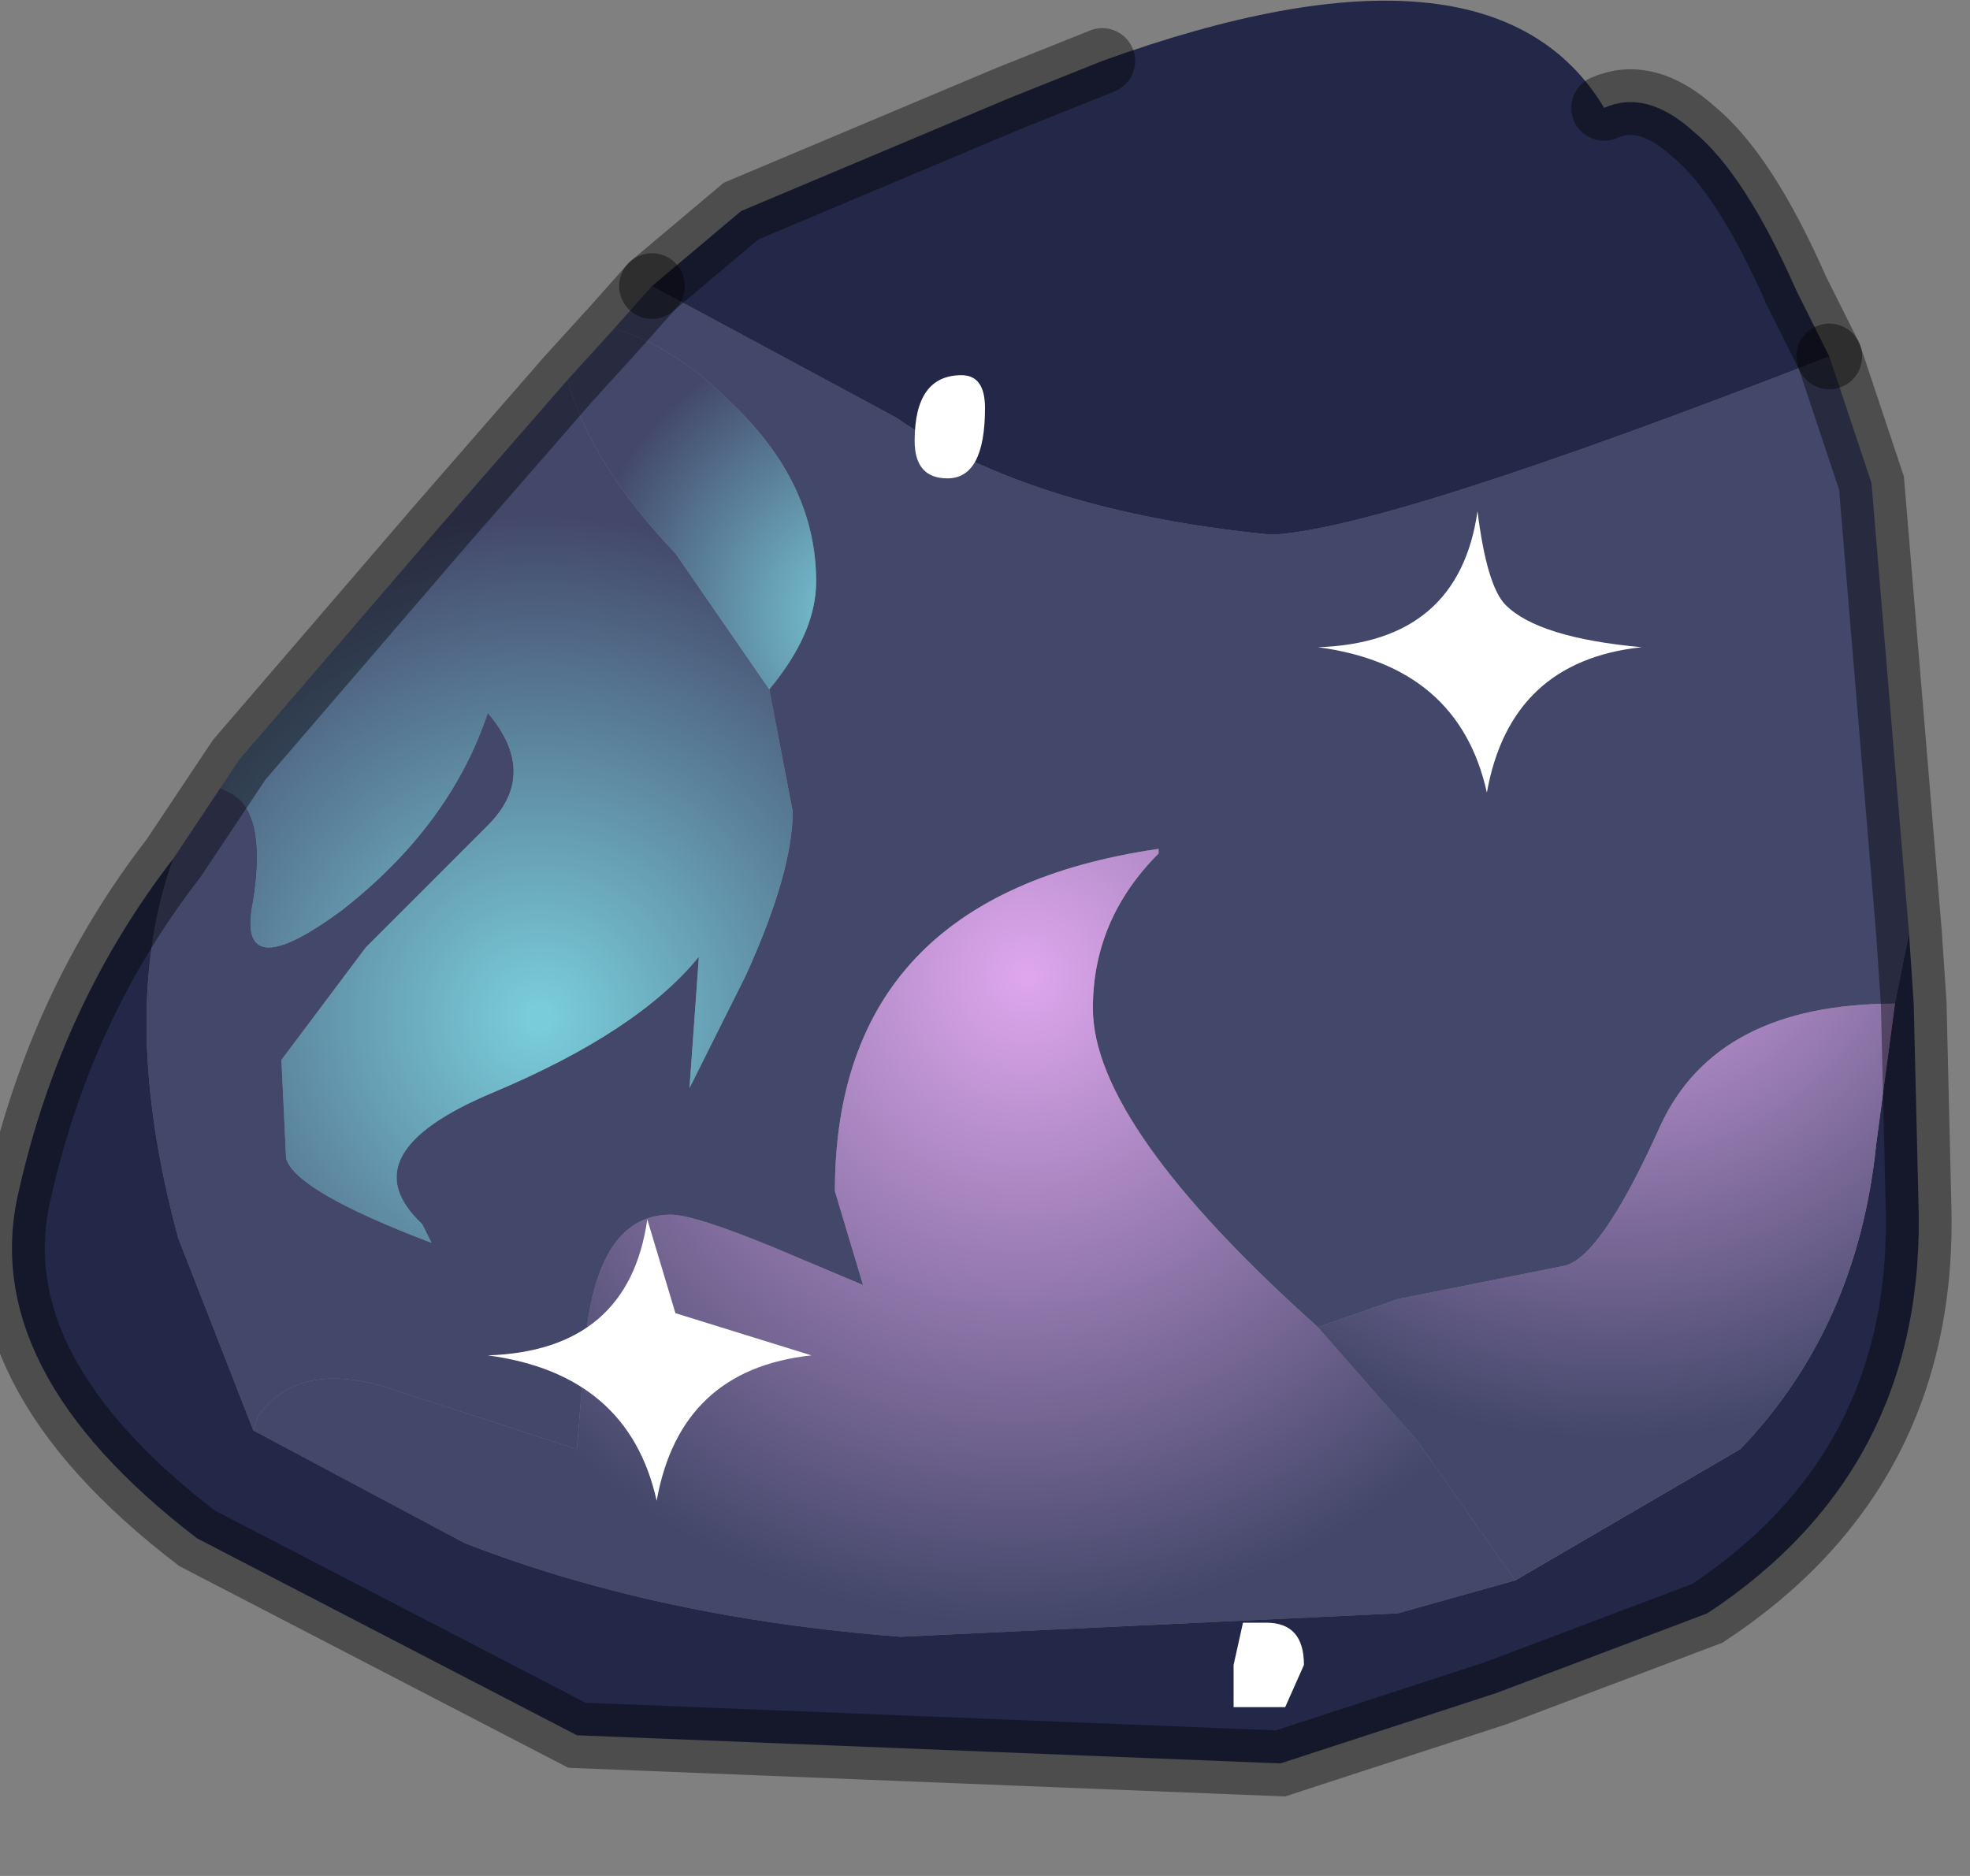 <?xml version="1.0" encoding="utf-8"?>
<svg version="1.1" id="Layer_1"
xmlns="http://www.w3.org/2000/svg"
xmlns:xlink="http://www.w3.org/1999/xlink"
width="21px" height="20px"
xml:space="preserve">
<rect width="100%" height="100%" fill="#808080" stroke="none"/>
<g id="PathID_1458" transform="matrix(1, 0, 0, 1, 10.6, 9.3)">
<path style="fill:#434769;fill-opacity:1" d="M-8.15 -0.85Q-7.75 -0.65 -7.9 0.3Q-8.1 1.25 -6.95 0.4Q-5.8 -0.5 -5.4 -1.7Q-4.85 -1.05 -5.4 -0.5L-6.7 0.8L-7.6 2L-7.55 3.05Q-7.45 3.4 -6 3.95L-6.1 3.75Q-6.9 3 -5.35 2.35Q-3.8 1.7 -3.15 0.9L-3.25 2.3L-2.65 1.1Q-2.15 0 -2.15 -0.65L-2.4 -1.95Q-1.9 -2.55 -1.9 -3.1Q-1.9 -4.15 -2.8 -5Q-3.4 -5.6 -4.05 -5.8L-3.65 -6.25L-1.05 -4.85Q0.4 -3.85 2.95 -3.6Q4.15 -3.65 8.9 -5.5L9.35 -4.15L9.75 0.65L9.6 1.4Q7.7 1.4 7.1 2.7Q6.45 4.15 6.05 4.2L4.3 4.55L3.45 4.85Q1.05 2.7 1.05 1.45Q1.05 0.5 1.75 -0.2L1.75 -0.25Q-1.7 0.25 -1.7 3.4L-1.4 4.4L-2.35 4Q-3.2 3.65 -3.45 3.65Q-4.2 3.65 -4.35 4.9L-4.45 6.15L-6.3 5.55Q-7.4 5.15 -7.85 5.8L-7.9 5.95L-8.7 3.9Q-9.35 1.5 -8.75 -0.15L-8.25 -0.9L-8.15 -0.85" />
<radialGradient
id="RadialGradID_409" gradientUnits="userSpaceOnUse" gradientTransform="matrix(0.009, 0, 0, 0.009, 0.15, 1.1)" spreadMethod ="pad" cx="0" cy="0" r="819.2" fx="22" fy="0" >
<stop  offset="0"  style="stop-color:#DFA7EE;stop-opacity:1" />
<stop  offset="0.937"  style="stop-color:#434769;stop-opacity:1" />
</radialGradient>
<path style="fill:url(#RadialGradID_409) " d="M4.5 6.05L5.55 7.55L4.3 7.9L-1 8.15Q-3.6 7.95 -5.65 7.15L-7.9 5.95L-7.85 5.8Q-7.4 5.15 -6.3 5.55L-4.45 6.15L-4.35 4.9Q-4.2 3.65 -3.45 3.65Q-3.2 3.65 -2.35 4L-1.4 4.4L-1.7 3.4Q-1.7 0.25 1.75 -0.25L1.75 -0.2Q1.05 0.5 1.05 1.45Q1.05 2.7 3.45 4.85L4.5 6.05" />
<path style="fill:#232748;fill-opacity:1" d="M2.95 -3.6Q0.4 -3.85 -1.05 -4.85L-3.65 -6.25L-2.7 -7.05L0.15 -8.25L1.15 -8.65Q5.3 -10.15 6.5 -8.15Q6.95 -8.35 7.45 -7.9Q8 -7.45 8.55 -6.2L8.9 -5.5Q4.15 -3.65 2.95 -3.6M-7.9 5.95L-5.65 7.15Q-3.6 7.95 -1 8.15L4.3 7.9L5.55 7.55L7.95 6.15Q9.2 4.85 9.4 2.9L9.6 1.4L9.75 0.65L9.8 1.4L9.85 3.5Q9.95 6.35 7.6 7.9L5.35 8.75L3.05 9.5L-4.45 9.2L-8.5 7.1Q-10.85 5.3 -10.4 3.4Q-9.95 1.4 -8.75 -0.15Q-9.35 1.5 -8.7 3.9L-7.9 5.95" />
<radialGradient
id="RadialGradID_410" gradientUnits="userSpaceOnUse" gradientTransform="matrix(0.008, 0, 0, 0.008, 6.55, -0.1)" spreadMethod ="pad" cx="0" cy="0" r="819.2" fx="22" fy="0" >
<stop  offset="0"  style="stop-color:#DFA7EE;stop-opacity:1" />
<stop  offset="0.937"  style="stop-color:#434769;stop-opacity:1" />
</radialGradient>
<path style="fill:url(#RadialGradID_410) " d="M9.4 2.9Q9.2 4.85 7.95 6.15L5.55 7.55L4.5 6.05L3.45 4.85L4.3 4.55L6.05 4.2Q6.45 4.15 7.1 2.7Q7.7 1.4 9.6 1.4L9.4 2.9" />
<radialGradient
id="RadialGradID_411" gradientUnits="userSpaceOnUse" gradientTransform="matrix(0.007, 0, 0, 0.007, -4.85, 1.55)" spreadMethod ="pad" cx="0" cy="0" r="819.2" fx="0" fy="0" >
<stop  offset="0.024"  style="stop-color:#79CCDA;stop-opacity:1" />
<stop  offset="0.937"  style="stop-color:#434769;stop-opacity:1" />
</radialGradient>
<path style="fill:url(#RadialGradID_411) " d="M-3.4 -3.4L-2.4 -1.95L-2.15 -0.65Q-2.15 0 -2.65 1.1L-3.25 2.3L-3.15 0.9Q-3.8 1.7 -5.35 2.35Q-6.9 3 -6.1 3.75L-6 3.95Q-7.45 3.4 -7.55 3.05L-7.6 2L-6.7 0.8L-5.4 -0.5Q-4.85 -1.05 -5.4 -1.7Q-5.8 -0.5 -6.95 0.4Q-8.1 1.25 -7.9 0.3Q-7.75 -0.65 -8.15 -0.85L-8.25 -0.9L-8.05 -1.2L-5.9 -3.7L-4.55 -5.25Q-4.3 -4.35 -3.4 -3.4" />
<radialGradient
id="RadialGradID_412" gradientUnits="userSpaceOnUse" gradientTransform="matrix(0.004, 0, 0, 0.004, -1.35, -2.75)" spreadMethod ="pad" cx="0" cy="0" r="819.2" fx="0" fy="0" >
<stop  offset="0.024"  style="stop-color:#79CCDA;stop-opacity:1" />
<stop  offset="0.937"  style="stop-color:#434769;stop-opacity:1" />
</radialGradient>
<path style="fill:url(#RadialGradID_412) " d="M-4.55 -5.25L-4.05 -5.8Q-3.4 -5.6 -2.8 -5Q-1.9 -4.15 -1.9 -3.1Q-1.9 -2.55 -2.4 -1.95L-3.4 -3.4Q-4.3 -4.35 -4.55 -5.25" />
<path style="fill:none;stroke-width:0.7;stroke-linecap:round;stroke-linejoin:miter;stroke-miterlimit:5;stroke:#000000;stroke-opacity:0.4" d="M8.9 -5.5L8.55 -6.2Q8 -7.45 7.45 -7.9Q6.95 -8.35 6.5 -8.15" />
<path style="fill:none;stroke-width:0.7;stroke-linecap:round;stroke-linejoin:miter;stroke-miterlimit:5;stroke:#000000;stroke-opacity:0.4" d="M1.15 -8.65L0.15 -8.25L-2.7 -7.05L-3.65 -6.25" />
<path style="fill:none;stroke-width:0.7;stroke-linecap:round;stroke-linejoin:miter;stroke-miterlimit:5;stroke:#000000;stroke-opacity:0.4" d="M8.9 -5.5L9.35 -4.15L9.75 0.65L9.8 1.4L9.85 3.5Q9.95 6.35 7.6 7.9L5.35 8.75L3.05 9.5L-4.45 9.2L-8.5 7.1Q-10.85 5.3 -10.4 3.4Q-9.95 1.4 -8.75 -0.15L-8.25 -0.9L-8.05 -1.2L-5.9 -3.7L-4.55 -5.25L-4.05 -5.8L-3.65 -6.25" />
</g>
<g id="PathID_1459" transform="matrix(1, 0, 0, 1, 10.6, 9.3)">
<path style="fill:#FFFFFF;fill-opacity:1" d="M-3.4 4.7L-1.95 5.15Q-3.35 5.3 -3.6 6.7Q-3.9 5.35 -5.4 5.15Q-3.9 5.1 -3.7 3.7L-3.4 4.7" />
</g>
<g id="PathID_1460" transform="matrix(1, 0, 0, 1, 10.6, 9.3)">
<path style="fill:#FFFFFF;fill-opacity:1" d="M5.15 -3.85Q5.25 -3.05 5.45 -2.85Q5.8 -2.5 6.9 -2.4Q5.5 -2.25 5.25 -0.85Q4.95 -2.2 3.45 -2.4Q4.95 -2.45 5.15 -3.85M2.55 8.9L2.55 8.45L2.65 8L2.9 8Q3.3 8 3.3 8.45L3.1 8.9L2.55 8.9M-0.85 -4.6Q-0.85 -5.3 -0.35 -5.3Q-0.1 -5.3 -0.1 -4.95Q-0.1 -4.2 -0.5 -4.2Q-0.85 -4.2 -0.85 -4.6" />
</g>
</svg>
